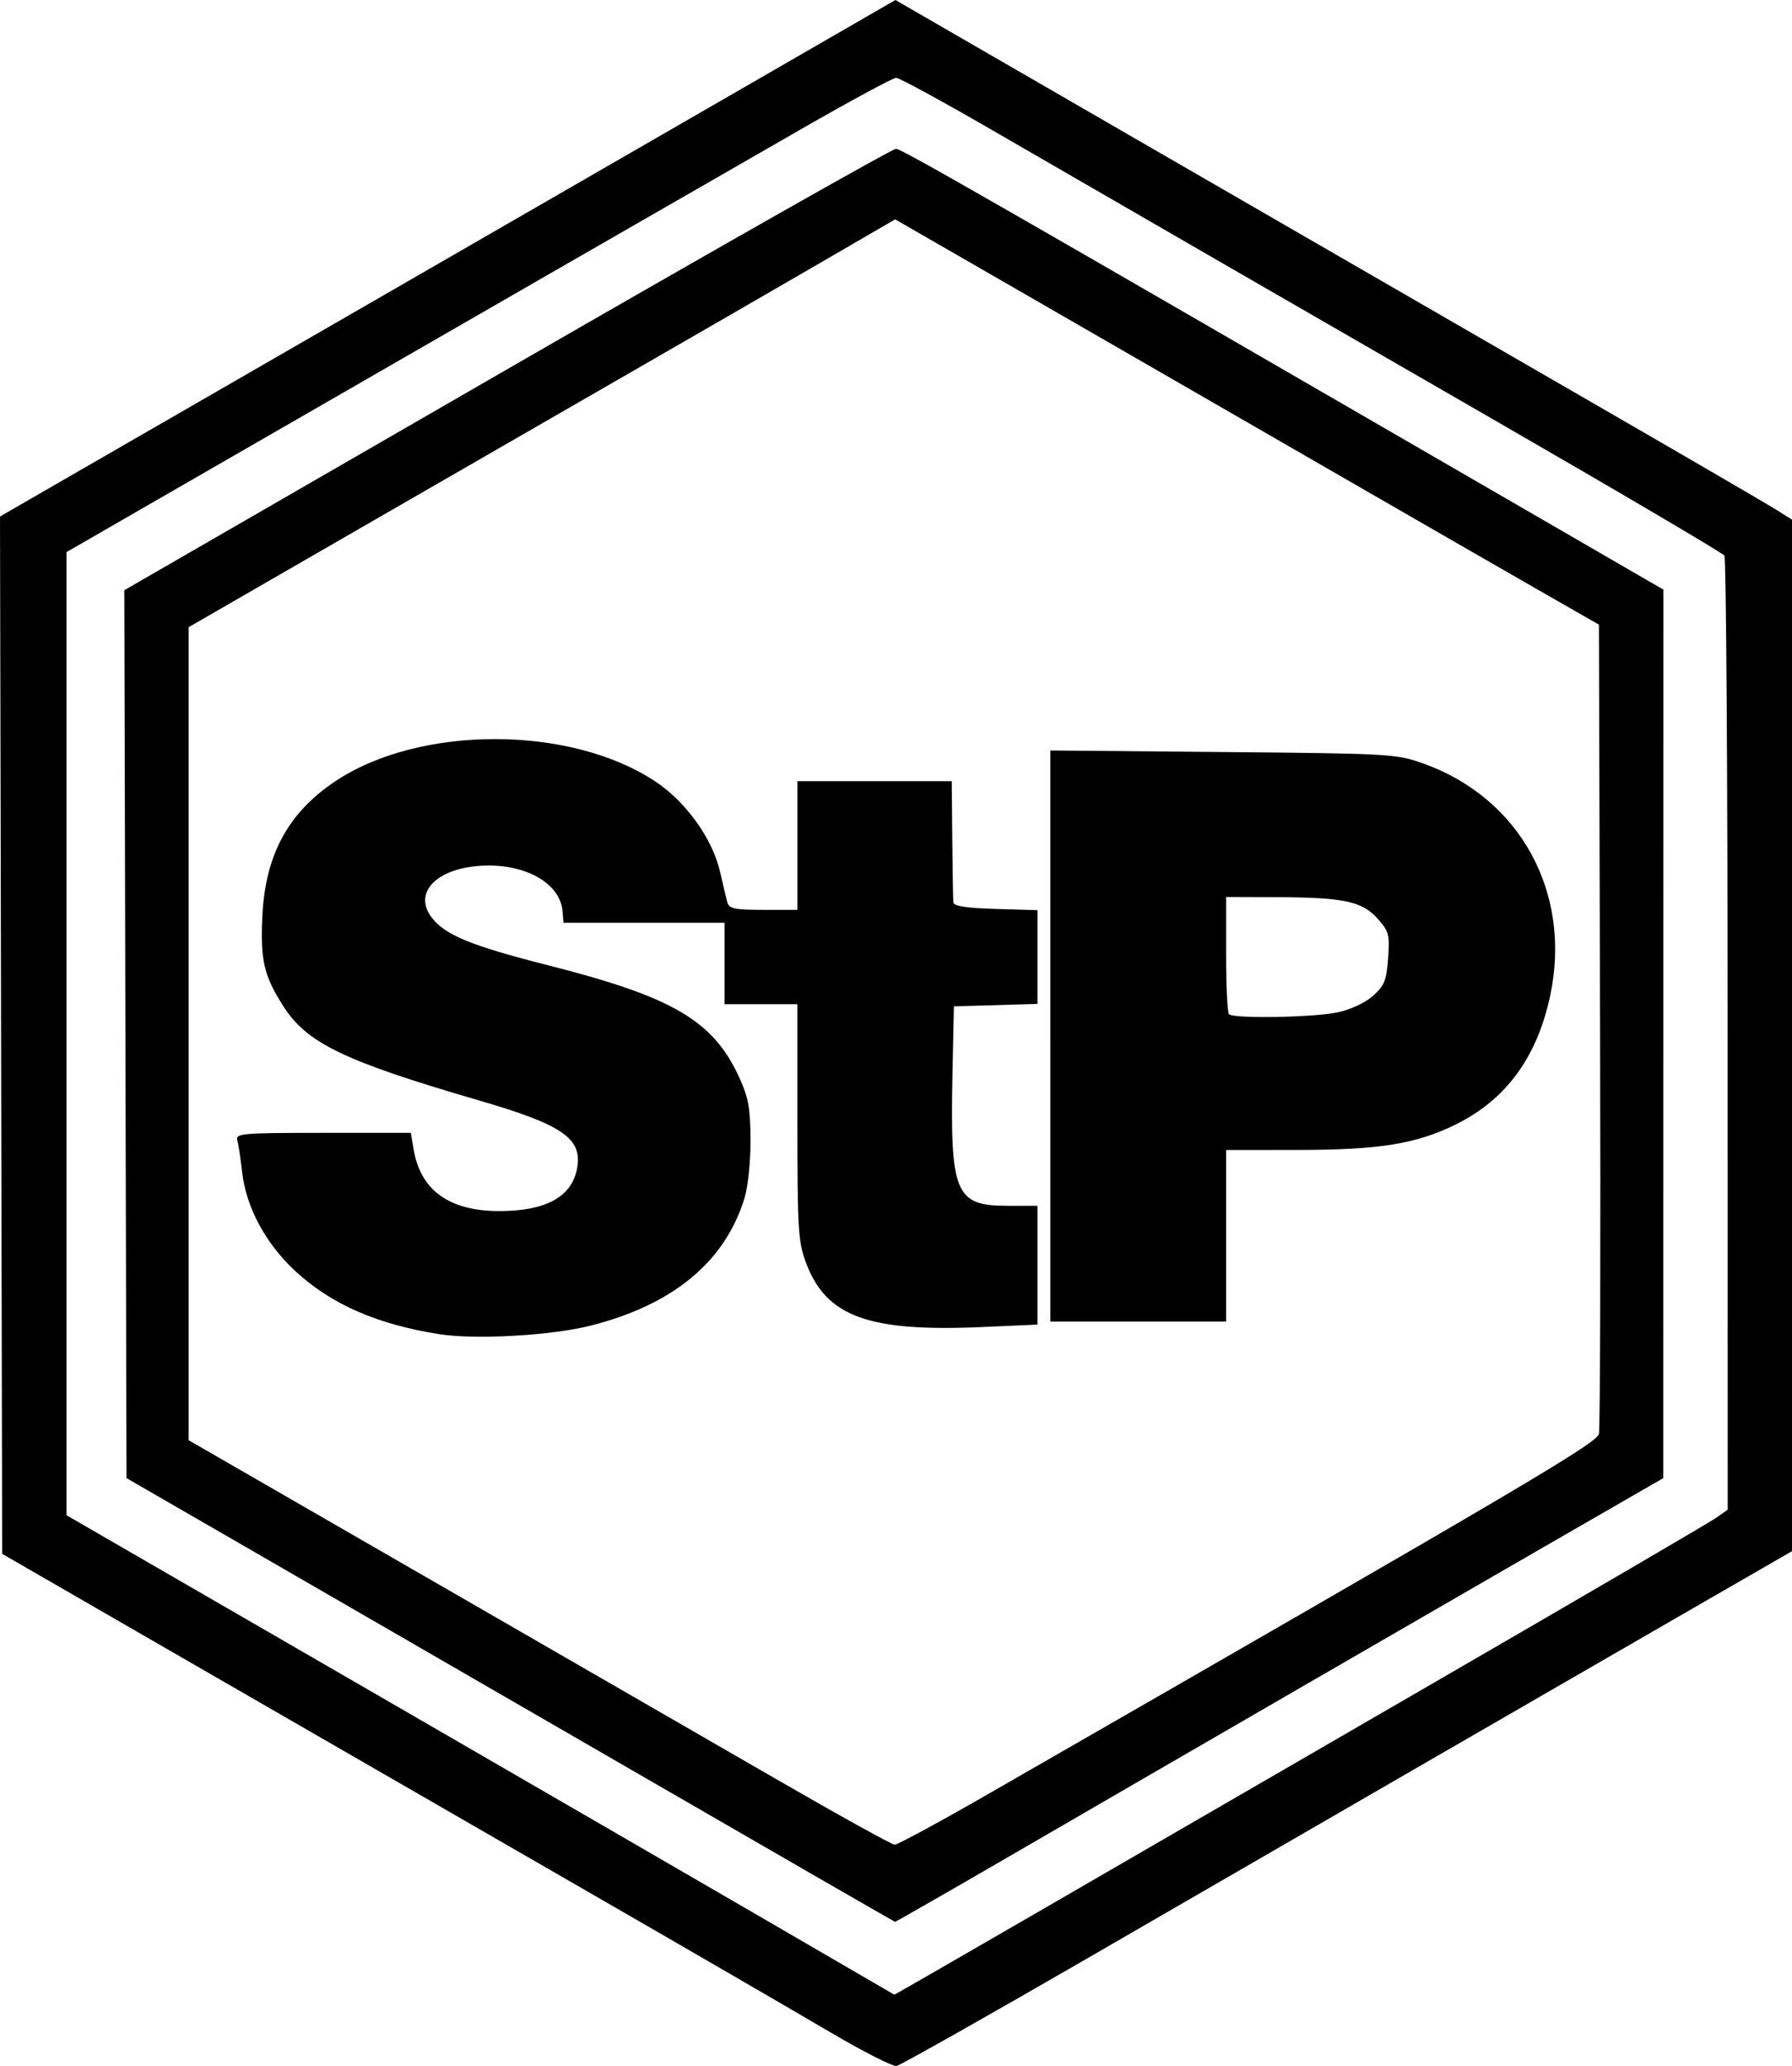<?xml version="1.0" encoding="UTF-8" standalone="no"?>
<!-- Created with Inkscape (http://www.inkscape.org/) -->

<svg
   xmlns:dc="http://purl.org/dc/elements/1.1/"
   xmlns:cc="http://creativecommons.org/ns#"
   xmlns:rdf="http://www.w3.org/1999/02/22-rdf-syntax-ns#"
   xmlns:svg="http://www.w3.org/2000/svg"
   xmlns="http://www.w3.org/2000/svg"
   xmlns:sodipodi="http://sodipodi.sourceforge.net/DTD/sodipodi-0.dtd"
   xmlns:inkscape="http://www.inkscape.org/namespaces/inkscape"
   id="svg2"
   version="1.1"
   inkscape:version="0.91 r13725"
   width="391.882"
   height="451.599"
   viewBox="0 0 391.882 451.599"
   sodipodi:docname="stp.svg"
   inkscape:export-filename="C:\Users\Gleb\Desktop\bitmap.png"
   inkscape:export-xdpi="90"
   inkscape:export-ydpi="90">
  <defs
     id="defs6" />
  <sodipodi:namedview
     pagecolor="#ffffff"
     bordercolor="#666666"
     borderopacity="1"
     objecttolerance="10"
     gridtolerance="10"
     guidetolerance="10"
     inkscape:pageopacity="0"
     inkscape:pageshadow="2"
     inkscape:window-width="1366"
     inkscape:window-height="705"
     id="namedview4"
     showgrid="false"
     fit-margin-top="0"
     fit-margin-left="0"
     fit-margin-right="0"
     fit-margin-bottom="0"
     inkscape:zoom="1.1942248"
     inkscape:cx="170.16576"
     inkscape:cy="200.38541"
     inkscape:window-x="-8"
     inkscape:window-y="-8"
     inkscape:window-maximized="1"
     inkscape:current-layer="svg2"
     showguides="true" />
  <path
     style="fill:#000000"
     d="m 181.414,444.138 c -7.219,-4.258 -31.477,-18.316 -53.906,-31.239 -22.43,-12.923 -60.188,-34.689 -83.906,-48.37 L 0.476,339.656 0.238,226.278 0,112.901 72.894,70.88 C 112.986,47.769 157.045,22.366 170.803,14.43 L 195.817,0 253.772,33.484 c 31.875,18.416 74.408,42.979 94.517,54.583 20.109,11.605 38.145,22.096 40.078,23.313 l 3.516,2.214 0,112.74 0,112.74 -25.078,14.452 c -13.793,7.949 -39.422,22.745 -56.953,32.881 -17.531,10.136 -49.961,28.884 -72.066,41.663 -22.105,12.779 -40.879,23.364 -41.719,23.521 -0.84,0.158 -7.434,-3.197 -14.652,-7.456 z m 45.569,-26.189 c 17.218,-9.968 57.04,-33.02 88.493,-51.227 31.453,-18.207 58.348,-33.917 59.766,-34.91 l 2.578,-1.806 -0.014,-103.764 c -0.01,-57.07 -0.324,-104.227 -0.703,-104.792 -0.379,-0.565 -23.259,-14.036 -50.845,-29.934 C 276.736,62.975 255.631,50.794 216.963,28.436 206.094,22.151 196.65,17.009 195.978,17.009 c -0.672,0 -9.92,4.99 -20.55,11.088 C 150.753,42.253 95.81,73.862 50.164,100.161 l -35.625,20.525 0,105.263 0,105.263 62.812,36.305 c 34.547,19.968 75.258,43.538 90.469,52.377 15.211,8.84 27.702,16.096 27.757,16.125 0.055,0.029 14.188,-8.103 31.406,-18.07 z M 137.82,386.724 C 106.109,368.395 68.351,346.582 53.914,338.251 l -26.25,-15.148 -0.239,-97.045 -0.239,-97.045 83.676,-48.268 c 46.022,-26.547 84.309,-48.243 85.082,-48.213 1.273,0.049 19.278,10.365 132.891,76.137 l 34.922,20.217 -0.012,97.109 -0.012,97.109 -18.973,10.93 c -26.111,15.042 -89.358,51.623 -121.845,70.473 -14.814,8.596 -27.048,15.609 -27.188,15.586 -0.139,-0.023 -26.199,-15.039 -57.91,-33.368 z m 78.461,5.33 c 117.853,-67.693 132.886,-76.557 133.377,-78.637 0.278,-1.177 0.392,-41.456 0.253,-89.509 l -0.253,-87.368 -13.341,-7.632 C 328.98,124.71 306.312,111.663 285.945,99.914 265.578,88.165 236.955,71.667 222.338,63.251 l -26.576,-15.301 -17.487,10.143 c -9.618,5.579 -26.557,15.358 -37.643,21.732 -11.086,6.374 -36.188,20.833 -55.781,32.131 -19.594,11.298 -37.418,21.575 -39.609,22.837 l -3.984,2.295 0,88.866 0,88.866 51.797,29.853 c 28.488,16.419 62.977,36.307 76.641,44.195 13.664,7.888 25.346,14.353 25.961,14.367 0.614,0.014 9.896,-5.017 20.625,-11.18 z M 96.138,291.648 c -13.593,-2.119 -23.717,-6.544 -31.534,-13.78 -6.501,-6.019 -10.77,-13.935 -11.64,-21.582 -0.336,-2.954 -0.815,-6.109 -1.066,-7.012 -0.423,-1.524 0.911,-1.641 18.744,-1.641 l 19.2,0 0.607,3.594 c 1.516,8.973 7.787,13.496 18.717,13.501 10.177,0.005 15.865,-3.096 17.025,-9.28 1.23,-6.557 -3.054,-9.546 -21.3,-14.862 -29.749,-8.668 -37.806,-12.554 -42.997,-20.74 -4.182,-6.594 -4.957,-9.918 -4.528,-19.426 0.607,-13.465 5.587,-22.715 15.959,-29.641 18.479,-12.34 51.523,-12.289 70.088,0.108 6.688,4.466 12.439,12.536 14.07,19.742 0.619,2.736 1.328,5.712 1.575,6.614 0.38,1.387 1.601,1.641 7.887,1.641 l 7.437,0 0,-14.062 0,-14.062 16.875,0 16.875,0 0.117,12.656 c 0.065,6.961 0.17,13.184 0.234,13.828 0.083,0.829 2.793,1.25 9.258,1.44 l 9.141,0.268 0,10.245 0,10.245 -9.141,0.268 -9.141,0.268 -0.303,14.531 c -0.549,26.351 0.568,29.062 11.979,29.062 l 6.605,0 0,12.983 0,12.983 -12.073,0.537 c -24.902,1.108 -34.136,-2.259 -38.55,-14.056 -1.711,-4.574 -1.878,-7.302 -1.878,-30.765 l 0,-25.746 -7.969,0 -7.969,0 0,-8.906 0,-8.906 -17.608,0 -17.608,0 -0.209,-2.522 c -0.48,-5.798 -7.383,-10.025 -16.287,-9.973 -10.602,0.061 -16.644,5.578 -12.373,11.298 2.876,3.852 8.655,6.231 25.531,10.51 27.31,6.925 36.093,12.083 41.792,24.543 1.992,4.356 2.414,6.697 2.448,13.594 0.024,4.748 -0.545,10.243 -1.322,12.775 -4.261,13.893 -15.594,23.275 -33.638,27.85 -8.539,2.165 -25.137,3.108 -33.034,1.877 z m 133.557,-65.182 0,-62.418 37.734,0.339 c 36.523,0.328 37.928,0.408 43.778,2.49 21.231,7.558 32.573,28.257 27.801,50.735 -2.868,13.508 -9.684,22.791 -20.709,28.205 -8.65,4.247 -16.63,5.532 -34.463,5.551 l -15.703,0.016 0,18.75 0,18.75 -19.219,0 -19.219,0 0,-62.418 z m 62.861,-5.18 c 2.822,-0.605 6.026,-2.105 7.711,-3.611 2.479,-2.215 2.939,-3.363 3.29,-8.209 0.374,-5.171 0.185,-5.883 -2.3,-8.665 -3.384,-3.787 -7.38,-4.635 -22.108,-4.689 l -11.016,-0.041 0,12.5 c 0,6.875 0.281,12.781 0.625,13.125 1.016,1.016 18.56,0.713 23.799,-0.411 z"
     id="path3338"
     inkscape:connector-curvature="0" />
</svg>
